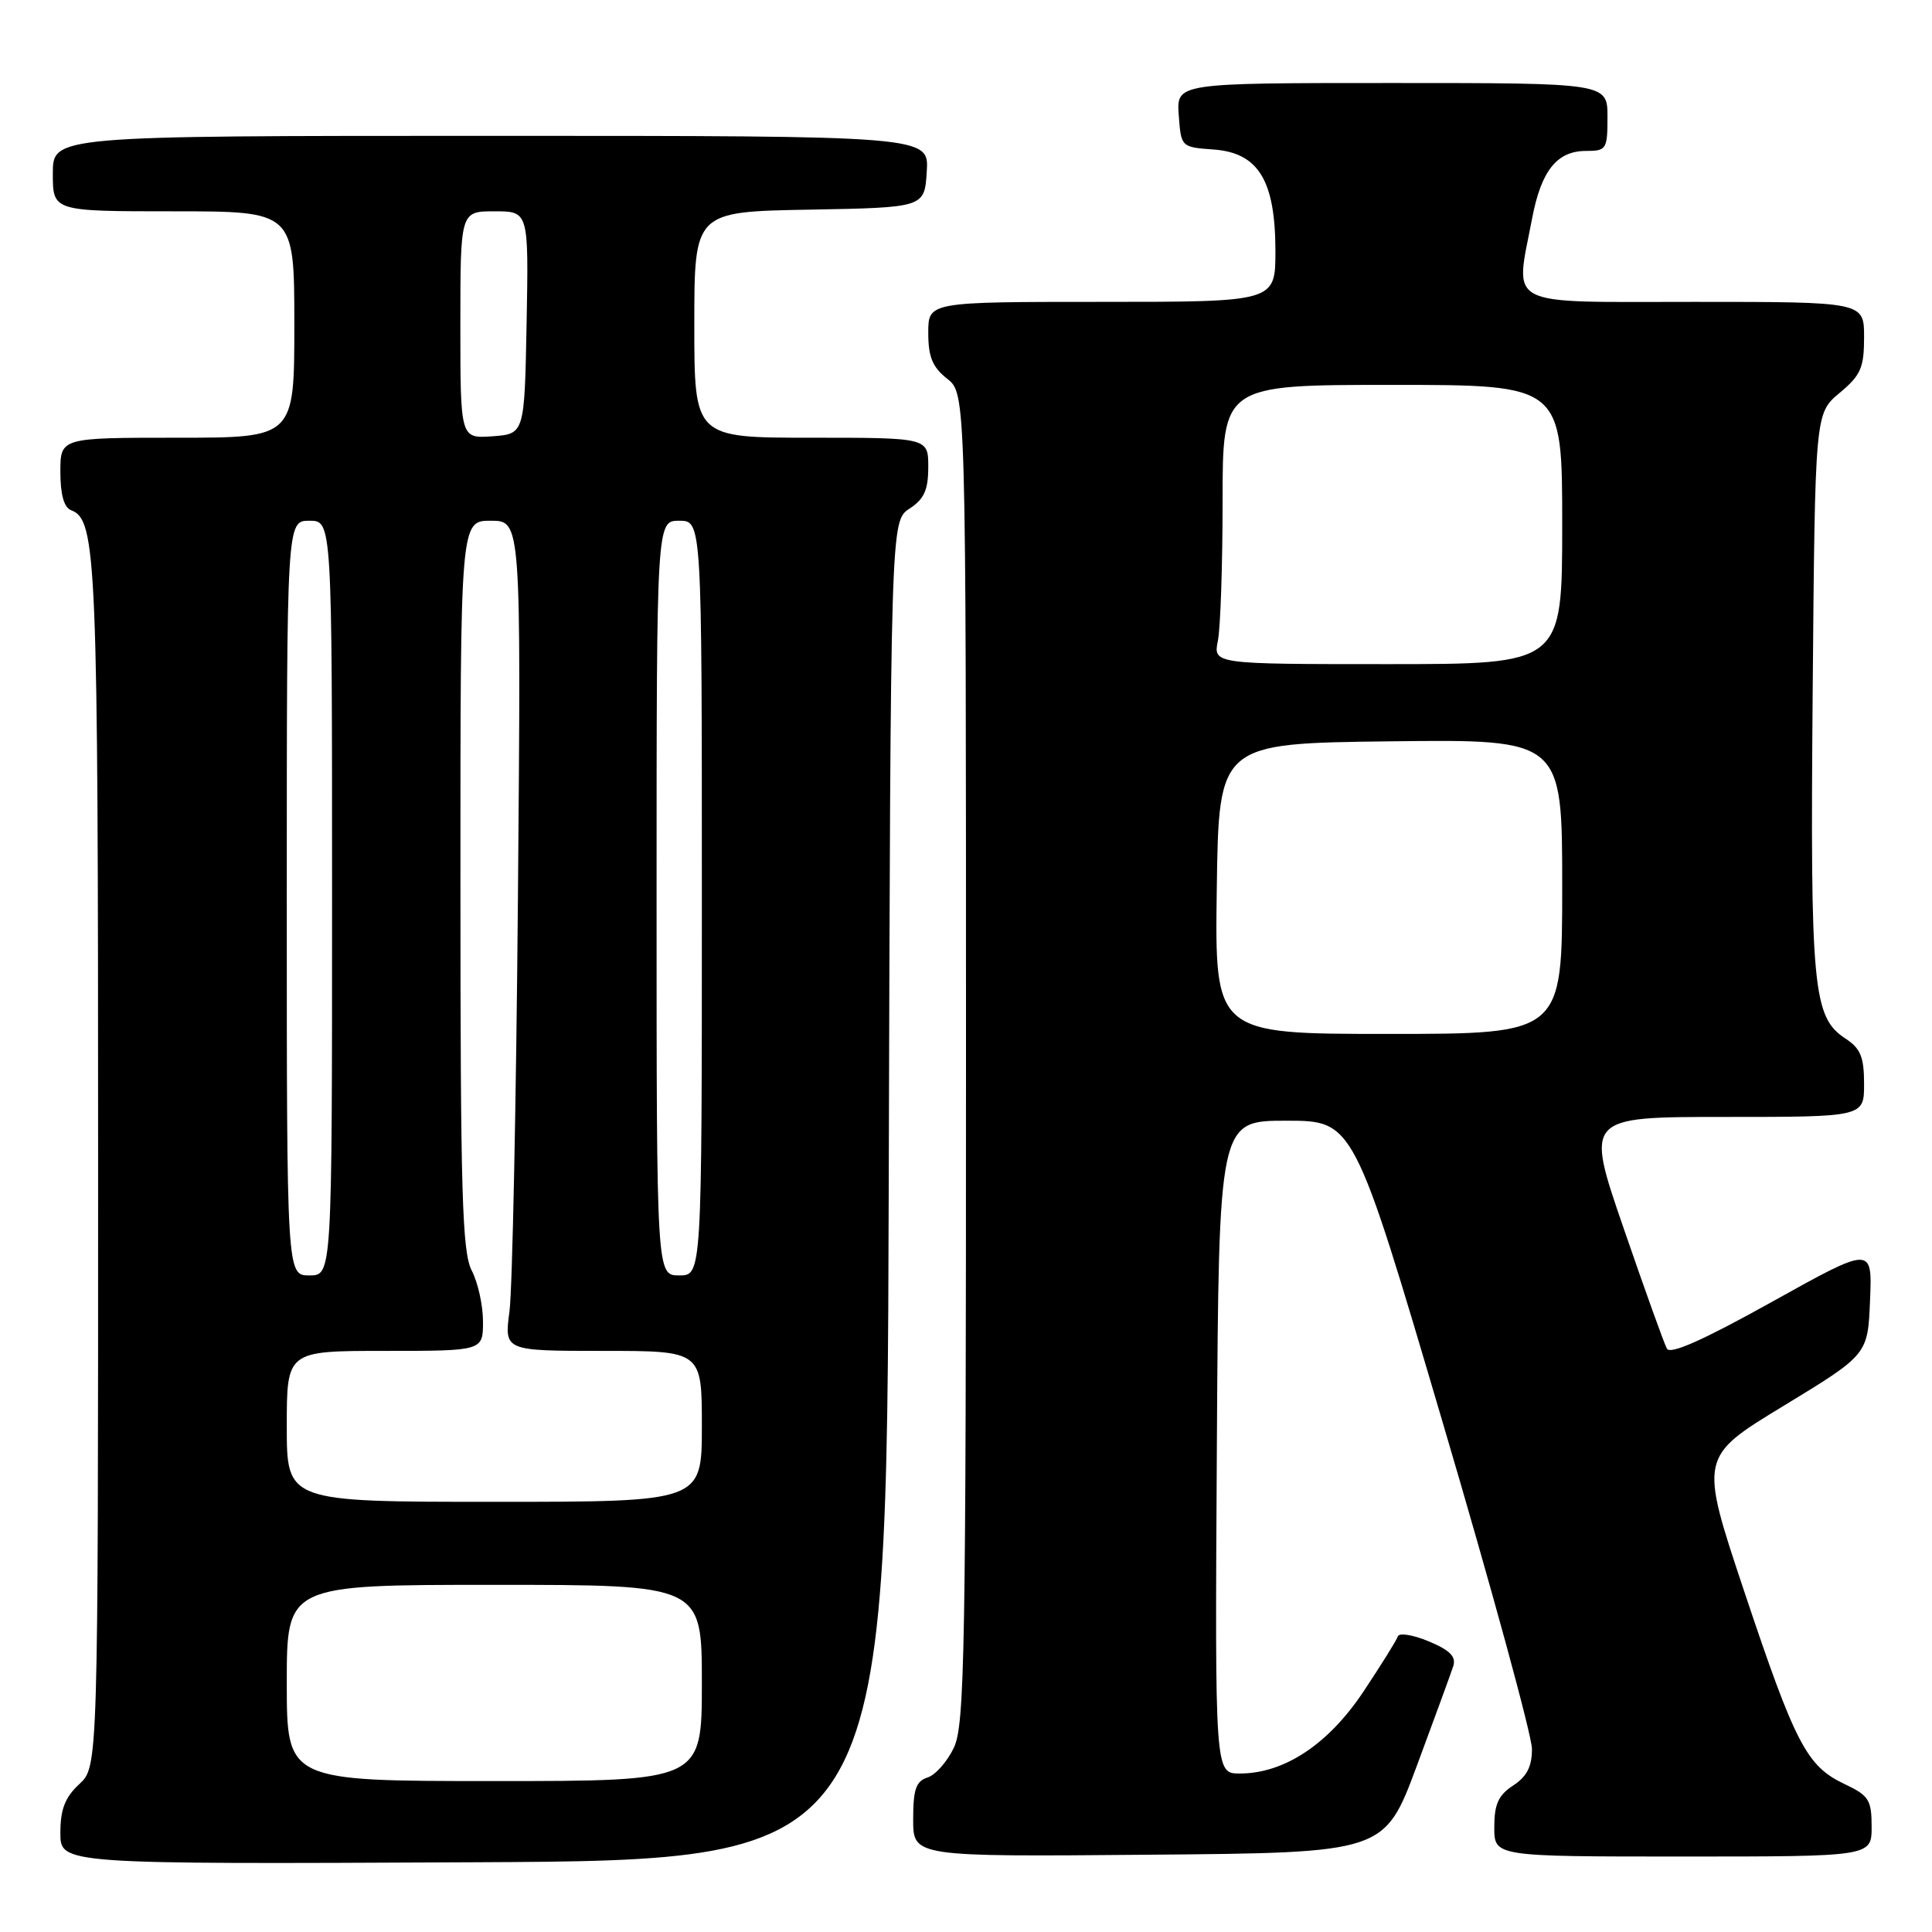 <?xml version="1.0" encoding="UTF-8" standalone="no"?>
<!DOCTYPE svg PUBLIC "-//W3C//DTD SVG 1.1//EN" "http://www.w3.org/Graphics/SVG/1.1/DTD/svg11.dtd" >
<svg xmlns="http://www.w3.org/2000/svg" xmlns:xlink="http://www.w3.org/1999/xlink" version="1.1" viewBox="0 0 256 256">
 <g >
 <path fill="currentColor"
d=" M 117.76 157.77 C 118.01 69.04 118.01 69.04 120.51 67.40 C 122.46 66.13 123.00 64.92 123.00 61.88 C 123.00 58.00 123.00 58.00 107.50 58.00 C 92.00 58.00 92.00 58.00 92.00 43.03 C 92.00 28.05 92.00 28.05 107.25 27.78 C 122.50 27.50 122.50 27.50 122.80 22.75 C 123.11 18.00 123.11 18.00 65.05 18.00 C 7.00 18.00 7.00 18.00 7.00 23.00 C 7.00 28.00 7.00 28.00 23.00 28.00 C 39.00 28.00 39.00 28.00 39.00 43.00 C 39.00 58.00 39.00 58.00 23.50 58.00 C 8.00 58.00 8.00 58.00 8.00 62.53 C 8.00 65.54 8.48 67.25 9.43 67.61 C 12.80 68.91 13.00 73.67 13.00 154.20 C 13.00 234.10 13.00 234.10 10.50 236.41 C 8.61 238.17 8.00 239.74 8.00 242.87 C 8.00 247.02 8.00 247.02 62.75 246.76 C 117.50 246.50 117.50 246.50 117.76 157.77 Z  M 187.73 234.00 C 190.08 227.68 192.25 221.73 192.56 220.79 C 192.97 219.51 192.14 218.67 189.32 217.49 C 187.24 216.62 185.39 216.32 185.22 216.83 C 185.06 217.33 183.01 220.62 180.68 224.12 C 176.03 231.12 170.18 235.00 164.28 235.00 C 160.98 235.00 160.98 235.00 161.24 191.75 C 161.50 148.50 161.50 148.50 170.44 148.50 C 179.37 148.50 179.37 148.50 191.17 188.50 C 197.67 210.50 202.98 229.95 202.99 231.73 C 203.00 234.07 202.32 235.40 200.50 236.59 C 198.54 237.87 198.00 239.07 198.00 242.12 C 198.00 246.00 198.00 246.00 223.00 246.00 C 248.00 246.00 248.00 246.00 248.00 242.05 C 248.00 238.49 247.64 237.92 244.38 236.38 C 239.39 234.01 237.88 231.10 231.09 210.78 C 225.18 193.06 225.18 193.06 236.34 186.28 C 247.50 179.49 247.50 179.49 247.79 172.30 C 248.09 165.10 248.09 165.10 234.80 172.50 C 225.69 177.57 221.32 179.52 220.87 178.70 C 220.51 178.04 217.93 170.86 215.14 162.75 C 210.06 148.00 210.06 148.00 228.53 148.00 C 247.00 148.00 247.00 148.00 247.00 143.62 C 247.00 140.06 246.53 138.92 244.54 137.62 C 240.21 134.78 239.86 131.05 240.19 91.64 C 240.50 54.78 240.50 54.78 243.75 52.07 C 246.57 49.72 247.00 48.73 247.00 44.68 C 247.00 40.00 247.00 40.00 224.50 40.00 C 199.00 40.00 200.74 40.89 203.01 28.96 C 204.21 22.62 206.30 20.00 210.15 20.00 C 212.86 20.00 213.00 19.78 213.00 15.50 C 213.00 11.00 213.00 11.00 184.44 11.00 C 155.89 11.00 155.89 11.00 156.19 15.25 C 156.50 19.49 156.51 19.50 160.80 19.81 C 166.75 20.24 168.99 23.91 169.00 33.25 C 169.00 40.00 169.00 40.00 146.00 40.00 C 123.00 40.00 123.00 40.00 123.00 44.11 C 123.00 47.29 123.56 48.65 125.50 50.18 C 128.00 52.15 128.00 52.15 128.00 140.17 C 128.00 218.71 127.83 228.56 126.40 231.56 C 125.53 233.41 123.95 235.20 122.90 235.53 C 121.37 236.02 121.00 237.10 121.00 241.08 C 121.00 246.03 121.00 246.03 152.23 245.76 C 183.45 245.50 183.45 245.50 187.73 234.00 Z  M 38.00 223.00 C 38.00 210.00 38.00 210.00 65.50 210.00 C 93.00 210.00 93.00 210.00 93.00 223.00 C 93.00 236.00 93.00 236.00 65.50 236.00 C 38.00 236.00 38.00 236.00 38.00 223.00 Z  M 38.00 189.00 C 38.00 179.00 38.00 179.00 51.00 179.00 C 64.00 179.00 64.00 179.00 64.00 175.11 C 64.00 172.98 63.33 169.94 62.51 168.36 C 61.24 165.94 61.01 158.10 61.01 117.25 C 61.00 69.00 61.00 69.00 65.03 69.00 C 69.05 69.00 69.05 69.00 68.63 118.75 C 68.40 146.11 67.89 170.86 67.51 173.75 C 66.81 179.00 66.81 179.00 79.90 179.00 C 93.00 179.00 93.00 179.00 93.00 189.00 C 93.00 199.00 93.00 199.00 65.50 199.00 C 38.00 199.00 38.00 199.00 38.00 189.00 Z  M 38.00 119.00 C 38.00 69.00 38.00 69.00 41.00 69.00 C 44.00 69.00 44.00 69.00 44.00 119.00 C 44.00 169.00 44.00 169.00 41.00 169.00 C 38.00 169.00 38.00 169.00 38.00 119.00 Z  M 87.00 119.00 C 87.00 69.00 87.00 69.00 90.00 69.00 C 93.00 69.00 93.00 69.00 93.00 119.00 C 93.00 169.00 93.00 169.00 90.00 169.00 C 87.00 169.00 87.00 169.00 87.00 119.00 Z  M 61.00 43.06 C 61.00 28.00 61.00 28.00 65.53 28.00 C 70.05 28.00 70.05 28.00 69.78 42.75 C 69.50 57.50 69.50 57.50 65.25 57.81 C 61.00 58.11 61.00 58.11 61.00 43.06 Z  M 161.23 117.75 C 161.50 98.50 161.50 98.50 184.25 98.23 C 207.00 97.96 207.00 97.96 207.00 117.48 C 207.00 137.00 207.00 137.00 183.98 137.00 C 160.96 137.00 160.96 137.00 161.23 117.75 Z  M 161.38 84.88 C 161.72 83.16 162.00 74.83 162.00 66.38 C 162.00 51.00 162.00 51.00 184.50 51.00 C 207.00 51.00 207.00 51.00 207.00 69.50 C 207.00 88.00 207.00 88.00 183.88 88.00 C 160.75 88.00 160.75 88.00 161.38 84.88 Z "/>
</g>
</svg>